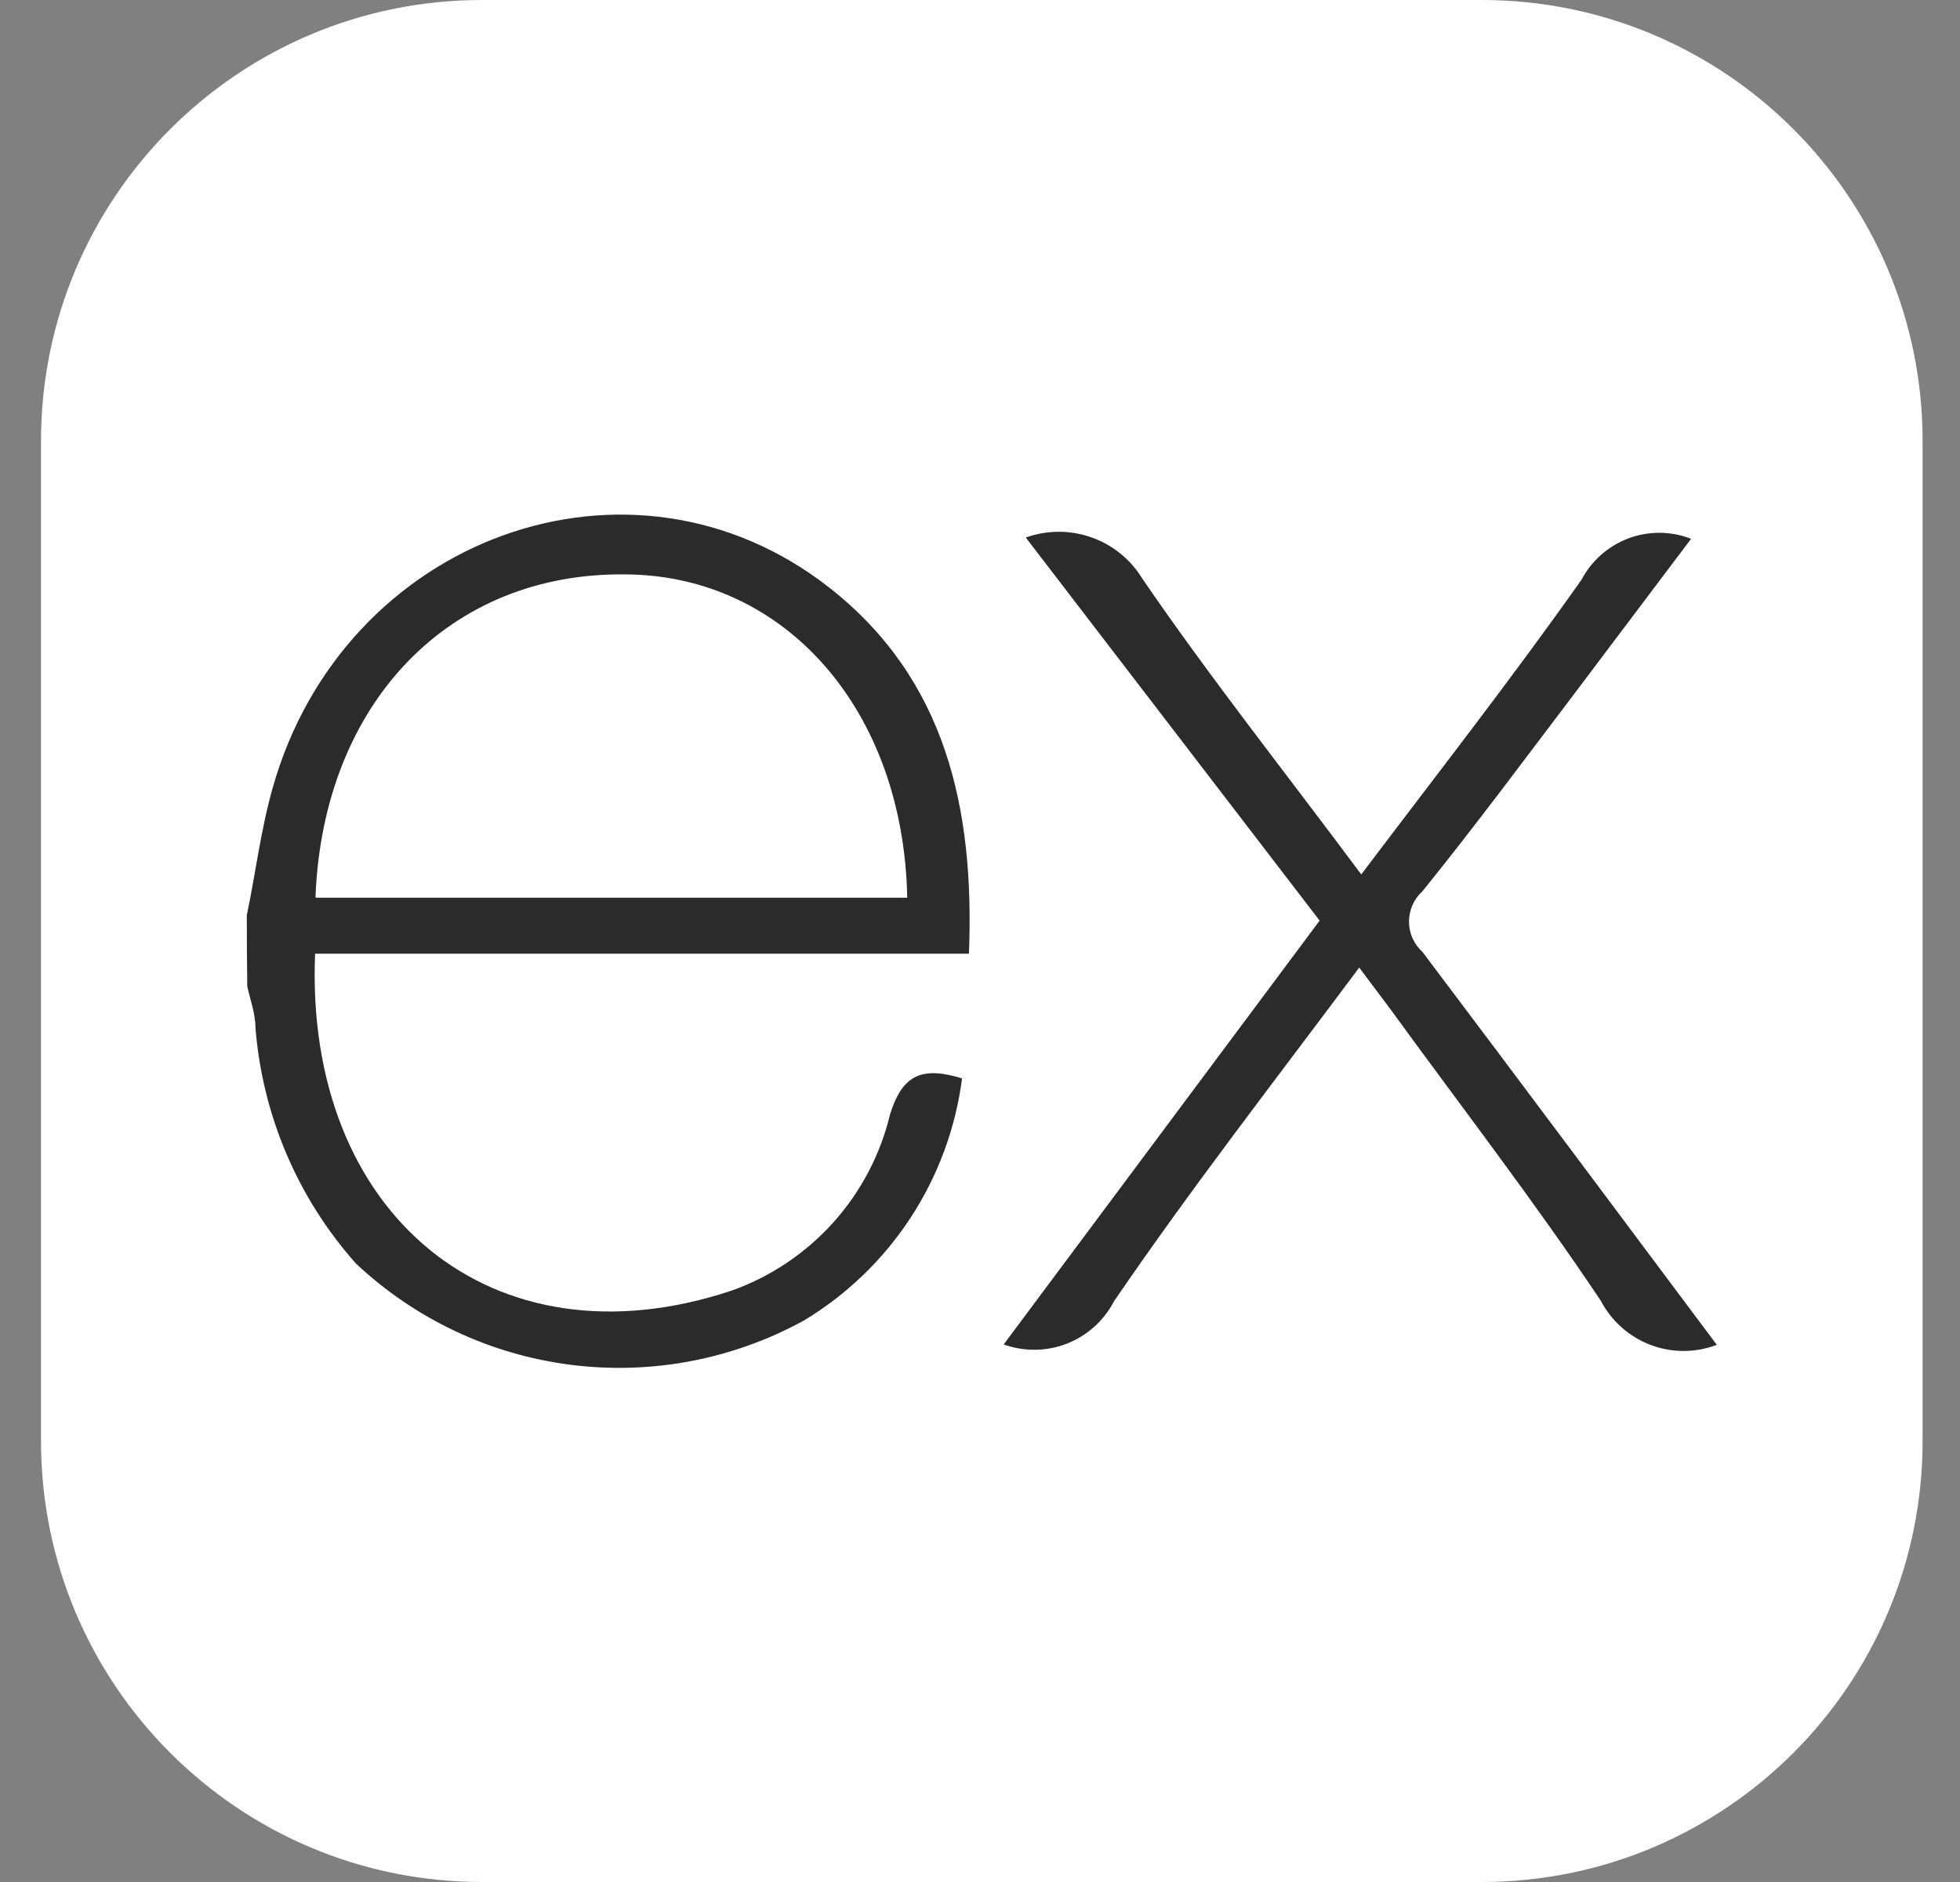 <svg width="25" height="24" viewBox="0 0 25 24" fill="none" xmlns="http://www.w3.org/2000/svg">
<rect x="0" y="0" width="25" height="24" fill="#808080" stroke="none"/>
<g clip-path="url(#clip0_4_213)">
<path d="M18.898 0H6.148C3.042 0 0.523 2.518 0.523 5.625V18.375C0.523 21.482 3.042 24 6.148 24H18.898C22.005 24 24.523 21.482 24.523 18.375V5.625C24.523 2.518 22.005 0 18.898 0Z" fill="white"/>
<path d="M21.898 17.15C21.625 17.254 21.324 17.254 21.051 17.15C20.779 17.046 20.553 16.846 20.418 16.587C19.568 15.316 18.63 14.101 17.728 12.86L17.337 12.339C16.263 13.778 15.19 15.159 14.21 16.593C14.082 16.84 13.869 17.032 13.61 17.134C13.351 17.235 13.064 17.239 12.802 17.145L16.832 11.74L13.084 6.855C13.354 6.758 13.649 6.757 13.919 6.852C14.19 6.947 14.42 7.132 14.569 7.377C15.44 8.649 16.404 9.863 17.363 11.151C18.328 9.874 19.282 8.654 20.173 7.392C20.301 7.149 20.515 6.962 20.772 6.865C21.03 6.769 21.314 6.771 21.57 6.871L20.116 8.8C19.464 9.66 18.823 10.525 18.145 11.364C18.091 11.413 18.047 11.473 18.017 11.54C17.987 11.607 17.972 11.679 17.972 11.753C17.972 11.826 17.987 11.899 18.017 11.965C18.047 12.032 18.091 12.092 18.145 12.141C19.391 13.793 20.627 15.451 21.898 17.15ZM3.148 11.672C3.258 11.151 3.326 10.582 3.477 10.051C4.379 6.845 8.053 5.51 10.582 7.497C12.062 8.659 12.432 10.306 12.359 12.162H4.019C3.883 15.477 6.276 17.479 9.336 16.457C9.832 16.28 10.277 15.981 10.629 15.589C10.981 15.197 11.23 14.723 11.353 14.21C11.515 13.689 11.775 13.601 12.271 13.752C12.189 14.386 11.965 14.994 11.614 15.53C11.264 16.065 10.797 16.514 10.248 16.843C9.341 17.339 8.301 17.535 7.276 17.404C6.251 17.273 5.293 16.821 4.54 16.113C3.795 15.276 3.345 14.217 3.258 13.1C3.258 12.923 3.19 12.746 3.154 12.579C3.15 12.277 3.148 11.974 3.148 11.672ZM4.029 11.448H11.572C11.525 9.045 10.008 7.34 7.986 7.325C5.734 7.293 4.123 8.961 4.024 11.437L4.029 11.448Z" fill="#2B2B2B"/>
</g>
<defs>
<clipPath id="clip0_4_213">
<rect width="24" height="24" fill="white" transform="translate(0.523)"/>
</clipPath>
</defs>
</svg>
